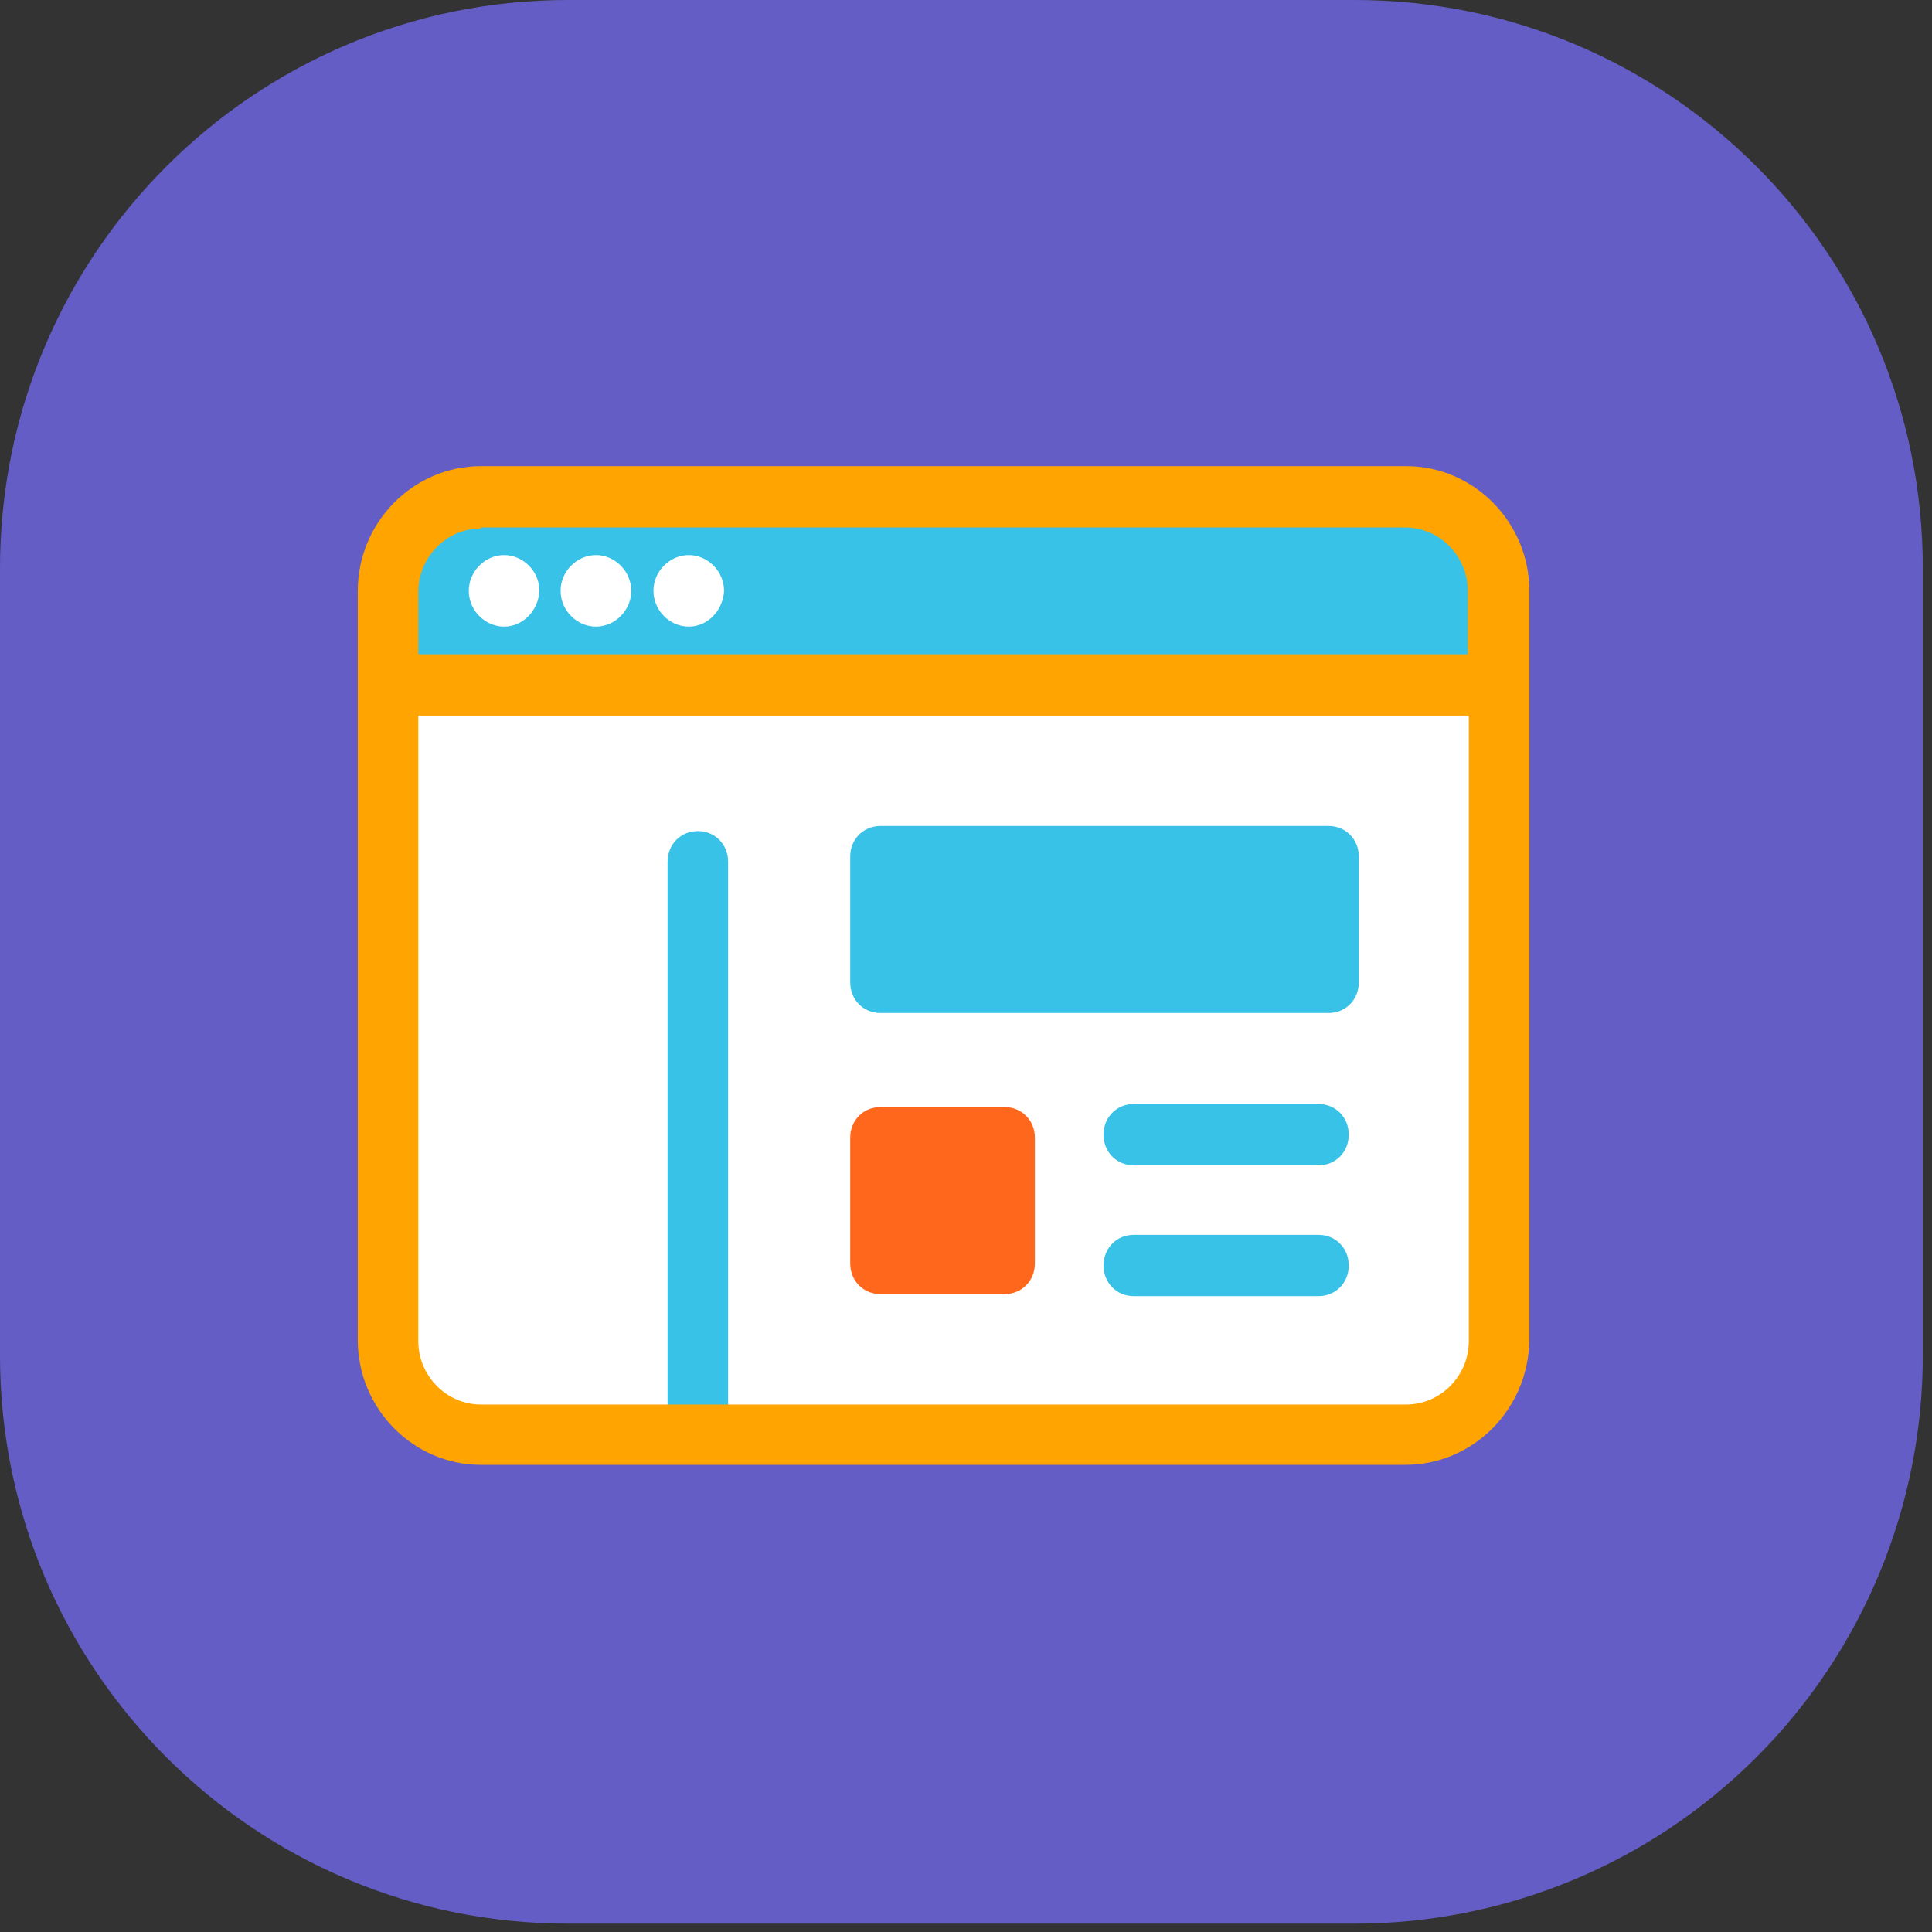 <?xml version="1.0" encoding="UTF-8"?>
<svg width="54px" height="54px" viewBox="0 0 54 54" version="1.1" xmlns="http://www.w3.org/2000/svg" xmlns:xlink="http://www.w3.org/1999/xlink">
    <rect x="0" y="0" width="54" height="54" fill="#333333" stroke="none"/>
    <!-- Generator: Sketch 52.2 (67145) - http://www.bohemiancoding.com/sketch -->
    <title>Web Applications</title>
    <desc>Created with Sketch.</desc>
    <g id="Page-1" stroke="none" stroke-width="1" fill="none" fill-rule="evenodd">
        <g id="Desktop-HD" transform="translate(-1015, -489)">
            <g id="Web-Applications" transform="translate(1015, 489)">
                <path d="M37.864,53.767 L15.879,53.767 C7.109,53.767 1.06042911e-15,46.658 0,37.888 L0,15.879 C3.22547188e-14,7.109 7.109,0 15.879,0 L37.864,0 C46.634,9.04899509e-14 53.743,7.109 53.743,15.879 L53.743,37.872 C53.747,42.086 52.076,46.129 49.098,49.11 C46.119,52.092 42.078,53.767 37.864,53.767 Z" id="Path" fill="#655DC6"></path>
                <g id="Group-4" transform="translate(10, 13)">
                    <path d="M29.277,27.086 L3.441,27.086 C2.003,27.086 0.846,25.914 0.846,24.457 L0.846,3.514 C0.846,2.057 2.003,0.886 3.441,0.886 L29.305,0.886 C30.744,0.886 31.9,2.057 31.9,3.514 L31.9,24.457 C31.872,25.914 30.715,27.086 29.277,27.086 Z" id="Path" fill="#FFFFFF"></path>
                    <path d="M9.505,27.286 C9.026,27.286 8.659,26.914 8.659,26.429 L8.659,11.086 C8.659,10.6 9.026,10.229 9.505,10.229 C9.985,10.229 10.351,10.6 10.351,11.086 L10.351,26.457 C10.351,26.914 9.985,27.286 9.505,27.286 Z" id="Path" fill="#38C2E8"></path>
                    <g id="Group" transform="translate(0.846, 0.857)">
                        <path d="M31.026,5.286 L0,5.286 L0,2.657 C0,1.2 1.156,0.029 2.595,0.029 L28.459,0.029 C29.897,0.029 31.054,1.2 31.054,2.657 L31.026,5.286 Z" id="Path" fill="#38C2E8"></path>
                        <g transform="translate(12.692, 9.143)" id="Path">
                            <path d="M1.072,0.086 L13.595,0.086 C14.074,0.086 14.441,0.457 14.441,0.943 L14.441,4.457 C14.441,4.943 14.074,5.314 13.595,5.314 L1.072,5.314 C0.592,5.314 0.226,4.943 0.226,4.457 L0.226,0.943 C0.226,0.457 0.592,0.086 1.072,0.086 Z" fill="#38C2E8"></path>
                            <path d="M1.072,7.943 L4.541,7.943 C5.021,7.943 5.387,8.314 5.387,8.8 L5.387,12.314 C5.387,12.8 5.021,13.171 4.541,13.171 L1.072,13.171 C0.592,13.171 0.226,12.8 0.226,12.314 L0.226,8.8 C0.226,8.314 0.592,7.943 1.072,7.943 Z" fill="#FF671D"></path>
                        </g>
                    </g>
                    <path d="M29.305,0.029 L3.441,0.029 C1.551,0.029 2.84217094e-14,1.6 2.84217094e-14,3.514 L2.84217094e-14,24.457 C2.84217094e-14,26.371 1.551,27.943 3.441,27.943 L29.277,27.943 C31.167,27.943 32.718,26.4 32.746,24.457 L32.746,3.514 C32.746,1.6 31.195,0.029 29.305,0.029 Z M1.692,3.543 C1.692,2.571 2.482,1.771 3.441,1.771 L3.441,1.743 L29.277,1.743 C30.236,1.743 31.026,2.543 31.026,3.514 L31.026,5.286 L1.692,5.286 L1.692,3.543 Z M29.305,26.257 L3.441,26.257 C2.482,26.257 1.692,25.457 1.692,24.486 L1.692,7 L31.054,7 L31.054,24.486 C31.054,25.457 30.264,26.257 29.305,26.257 Z" id="Shape" fill="#FFA400" fill-rule="nonzero"></path>
                    <path d="M4.09,4.514 C3.554,4.514 3.103,4.057 3.103,3.514 C3.103,2.971 3.554,2.514 4.09,2.514 C4.626,2.514 5.077,2.971 5.077,3.514 C5.049,4.057 4.626,4.514 4.09,4.514 Z" id="Path" fill="#FFFFFF"></path>
                    <path d="M6.656,4.514 C6.121,4.514 5.669,4.057 5.669,3.514 C5.669,2.971 6.121,2.514 6.656,2.514 C7.192,2.514 7.644,2.971 7.644,3.514 C7.644,4.057 7.192,4.514 6.656,4.514 Z" id="Path" fill="#FFFFFF"></path>
                    <path d="M9.251,4.514 C8.715,4.514 8.264,4.057 8.264,3.514 C8.264,2.971 8.715,2.514 9.251,2.514 C9.787,2.514 10.238,2.971 10.238,3.514 C10.21,4.057 9.787,4.514 9.251,4.514 Z" id="Path" fill="#FFFFFF"></path>
                    <g id="Group" transform="translate(20.59, 17.714)" fill="#38C2E8">
                        <path d="M6.262,1.857 L1.1,1.857 C0.621,1.857 0.254,1.486 0.254,1 C0.254,0.514 0.621,0.143 1.1,0.143 L6.262,0.143 C6.741,0.143 7.108,0.514 7.108,1 C7.108,1.486 6.741,1.857 6.262,1.857 Z" id="Path"></path>
                        <path d="M6.262,5.514 L1.1,5.514 C0.621,5.514 0.254,5.143 0.254,4.657 C0.254,4.171 0.621,3.8 1.1,3.8 L6.262,3.8 C6.741,3.8 7.108,4.171 7.108,4.657 C7.108,5.143 6.741,5.514 6.262,5.514 Z" id="Path"></path>
                    </g>
                </g>
            </g>
        </g>
    </g>
</svg>